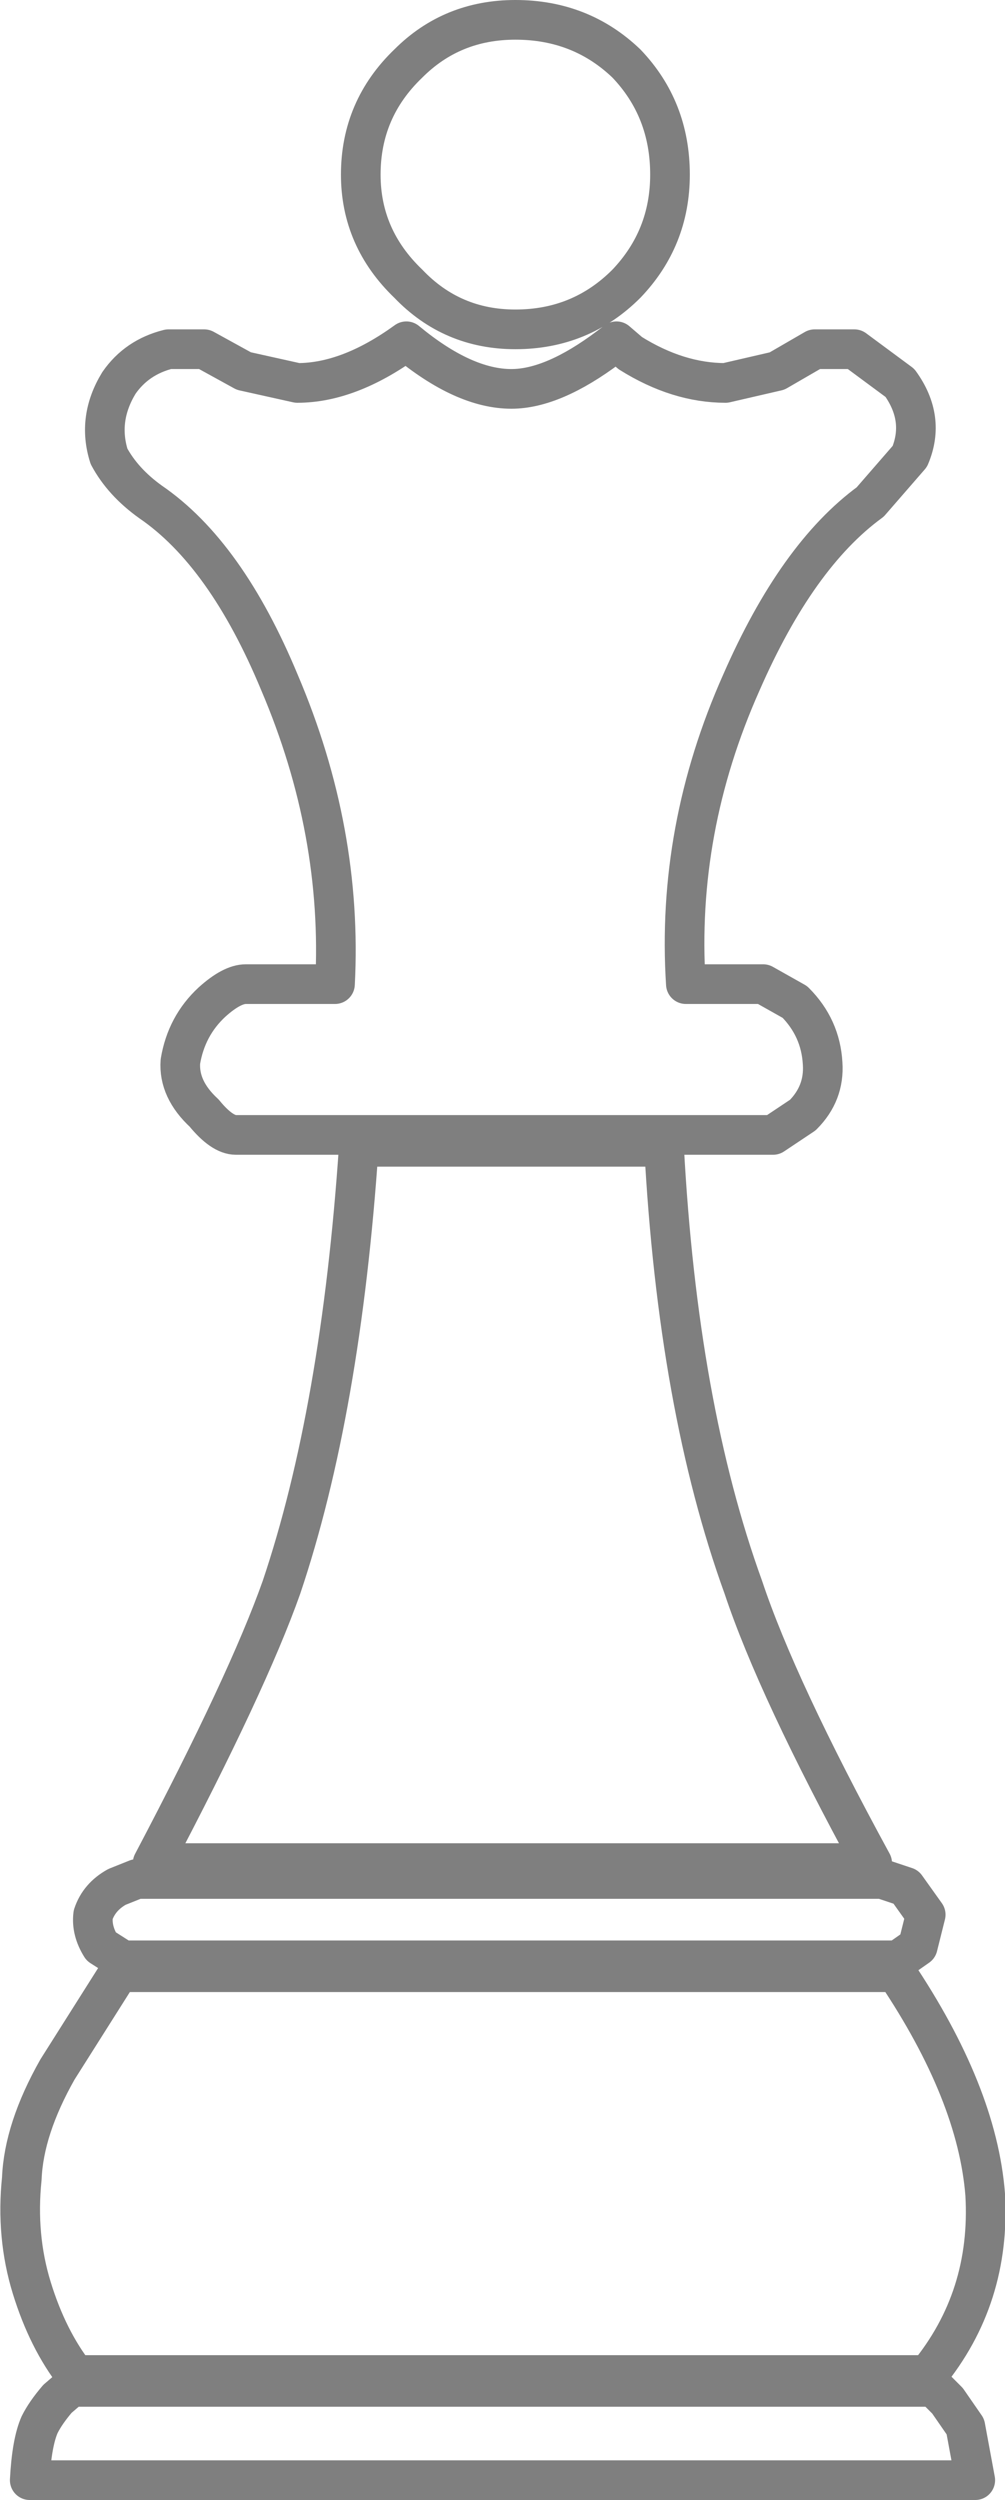 <?xml version="1.0" encoding="UTF-8" standalone="no"?>
<svg xmlns:xlink="http://www.w3.org/1999/xlink" height="63.0px" width="25.35px" xmlns="http://www.w3.org/2000/svg">
  <g transform="matrix(1.0, 0.0, 0.0, 1.0, -387.3, -190.85)">
    <path d="M400.3 191.35 Q398.7 191.35 397.6 192.45 396.4 193.6 396.4 195.25 396.4 196.85 397.6 198.0 398.7 199.15 400.3 199.15 401.95 199.15 403.1 198.0 404.2 196.85 404.2 195.25 404.2 193.6 403.1 192.45 401.95 191.35 400.3 191.35 M402.85 199.45 L402.65 199.6 Q401.25 200.65 400.2 200.65 399.0 200.65 397.55 199.45 396.1 200.5 394.8 200.5 L393.45 200.2 392.45 199.65 391.55 199.65 Q390.75 199.85 390.3 200.5 389.75 201.4 390.05 202.35 390.4 203.0 391.1 203.5 393.0 204.8 394.35 208.05 395.95 211.8 395.75 215.65 L393.5 215.65 Q393.15 215.65 392.65 216.1 392.0 216.7 391.85 217.6 391.8 218.3 392.45 218.9 392.9 219.45 393.25 219.45 L406.8 219.45 407.55 218.95 Q408.1 218.4 408.05 217.65 408.0 216.75 407.35 216.1 L406.55 215.65 404.6 215.65 Q404.35 211.75 406.0 208.05 407.4 204.85 409.25 203.5 L410.25 202.35 Q410.65 201.4 410.0 200.5 L408.85 199.65 407.85 199.65 406.9 200.2 405.6 200.5 Q404.4 200.5 403.2 199.75 L402.85 199.45 M409.9 240.55 L390.3 240.55 388.75 243.0 Q387.9 244.5 387.85 245.75 387.7 247.2 388.1 248.5 388.5 249.8 389.2 250.7 L410.7 250.7 Q412.3 248.75 412.15 246.15 411.95 243.6 409.9 240.55 M409.55 238.2 L390.75 238.2 390.25 238.4 Q389.8 238.65 389.65 239.1 389.6 239.5 389.85 239.9 L390.4 240.25 409.95 240.25 410.45 239.9 410.65 239.1 410.15 238.4 409.55 238.2 M406.05 230.85 Q404.4 226.3 404.05 219.75 L396.35 219.75 Q395.9 226.4 394.4 230.85 393.55 233.25 391.15 237.8 L409.3 237.8 Q406.9 233.4 406.05 230.85 M410.85 251.0 L389.1 251.0 388.75 251.3 Q388.45 251.65 388.3 251.95 388.1 252.4 388.05 253.35 L411.9 253.35 411.65 252.0 411.2 251.35 410.85 251.0" fill="none" stroke="#000000" stroke-linecap="round" stroke-linejoin="round" stroke-opacity="0.502" stroke-width="1.0"/>
  </g>
</svg>
